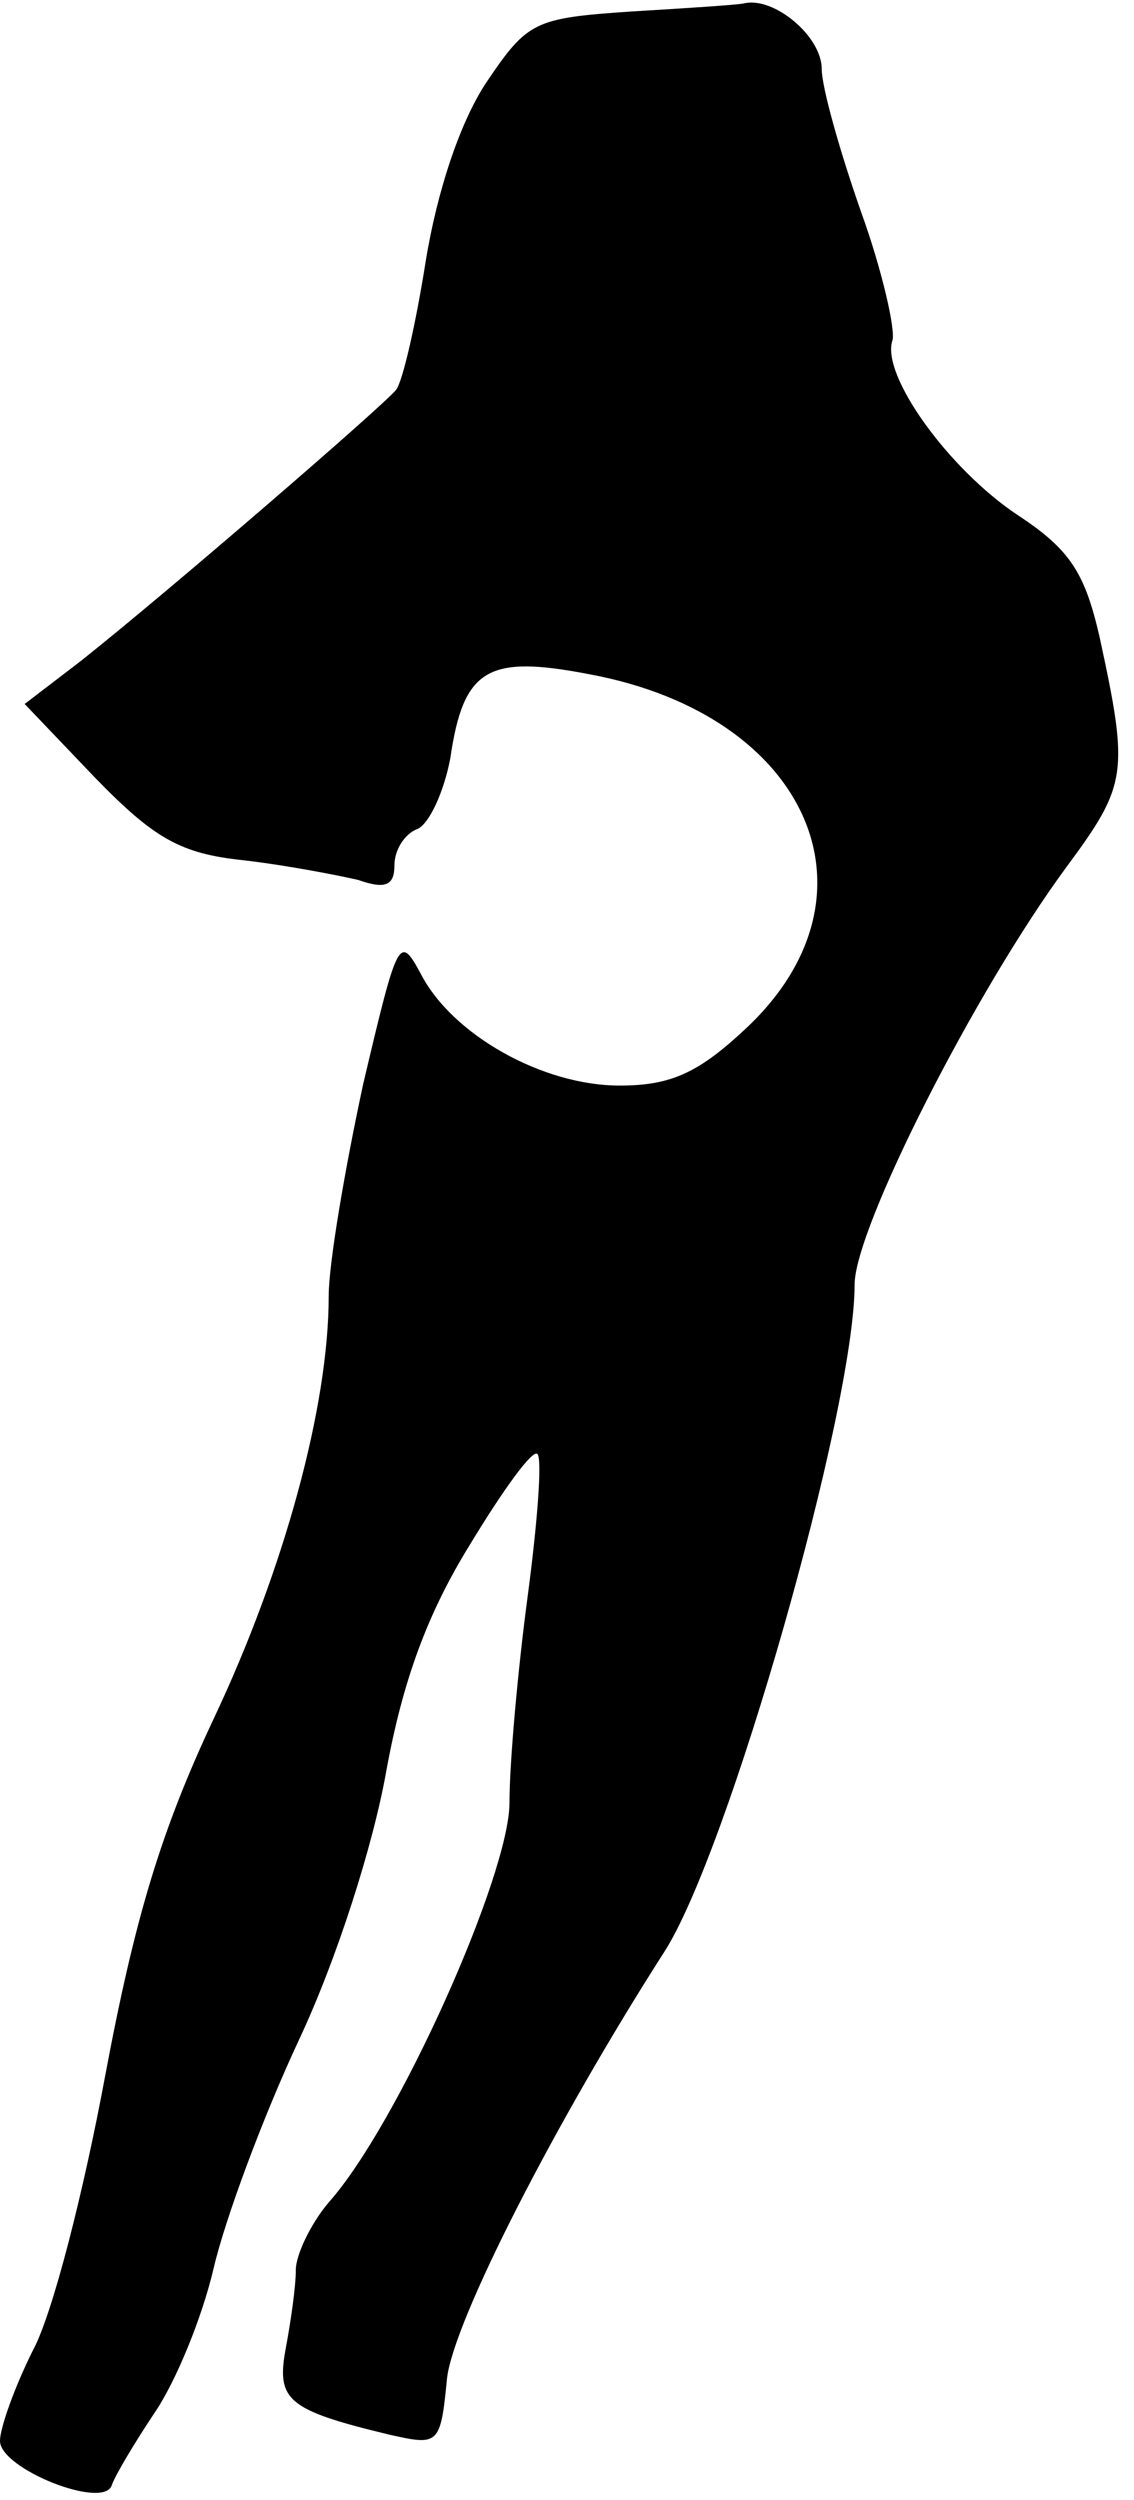 <?xml version="1.0" standalone="no"?>
<!DOCTYPE svg PUBLIC "-//W3C//DTD SVG 20010904//EN"
 "http://www.w3.org/TR/2001/REC-SVG-20010904/DTD/svg10.dtd">
<svg version="1.0" xmlns="http://www.w3.org/2000/svg"
 width="69pt" height="152pt" viewBox="0 0 69 152"
 preserveAspectRatio="xMidYMid meet">
<g transform="translate(0,152) scale(0.1,-0.1)"
fill="#000000" stroke="none">
<path fill="#000000" stroke="none" d="M384 1513 c-59 -4 -63 -6 -88 -43 -16
-24 -30 -66 -37 -109 -6 -38 -14 -73 -18 -78 -7 -9 -139 -123 -192 -165 l-34
-26 43 -45 c36 -37 52 -46 90 -50 26 -3 57 -9 70 -12 17 -6 22 -3 22 9 0 9 6
19 14 22 7 3 16 22 20 43 8 55 23 63 85 51 134 -25 182 -136 93 -217 -28 -26
-45 -33 -75 -33 -47 0 -102 31 -121 68 -13 24 -14 22 -35 -67 -11 -51 -21
-109 -21 -129 0 -67 -27 -166 -70 -257 -32 -68 -48 -121 -66 -217 -13 -70 -32
-145 -44 -167 -11 -22 -20 -47 -20 -55 0 -17 63 -42 68 -27 2 6 14 26 26 44
13 19 29 58 36 88 7 30 30 92 52 139 23 49 45 118 53 163 10 55 25 96 51 138
20 33 38 58 41 55 3 -3 0 -42 -6 -87 -6 -45 -11 -101 -11 -125 0 -44 -68 -196
-110 -243 -11 -13 -20 -32 -20 -41 0 -10 -3 -31 -6 -47 -6 -32 0 -38 62 -53
31 -7 32 -7 36 34 4 35 66 156 132 259 39 60 116 330 116 406 0 34 73 178 129
254 37 50 38 57 20 140 -9 39 -18 53 -50 74 -42 28 -83 85 -76 106 2 6 -6 42
-19 78 -13 37 -24 76 -24 87 0 20 -29 44 -47 40 -4 -1 -36 -3 -69 -5z"/>
</g>
</svg>
